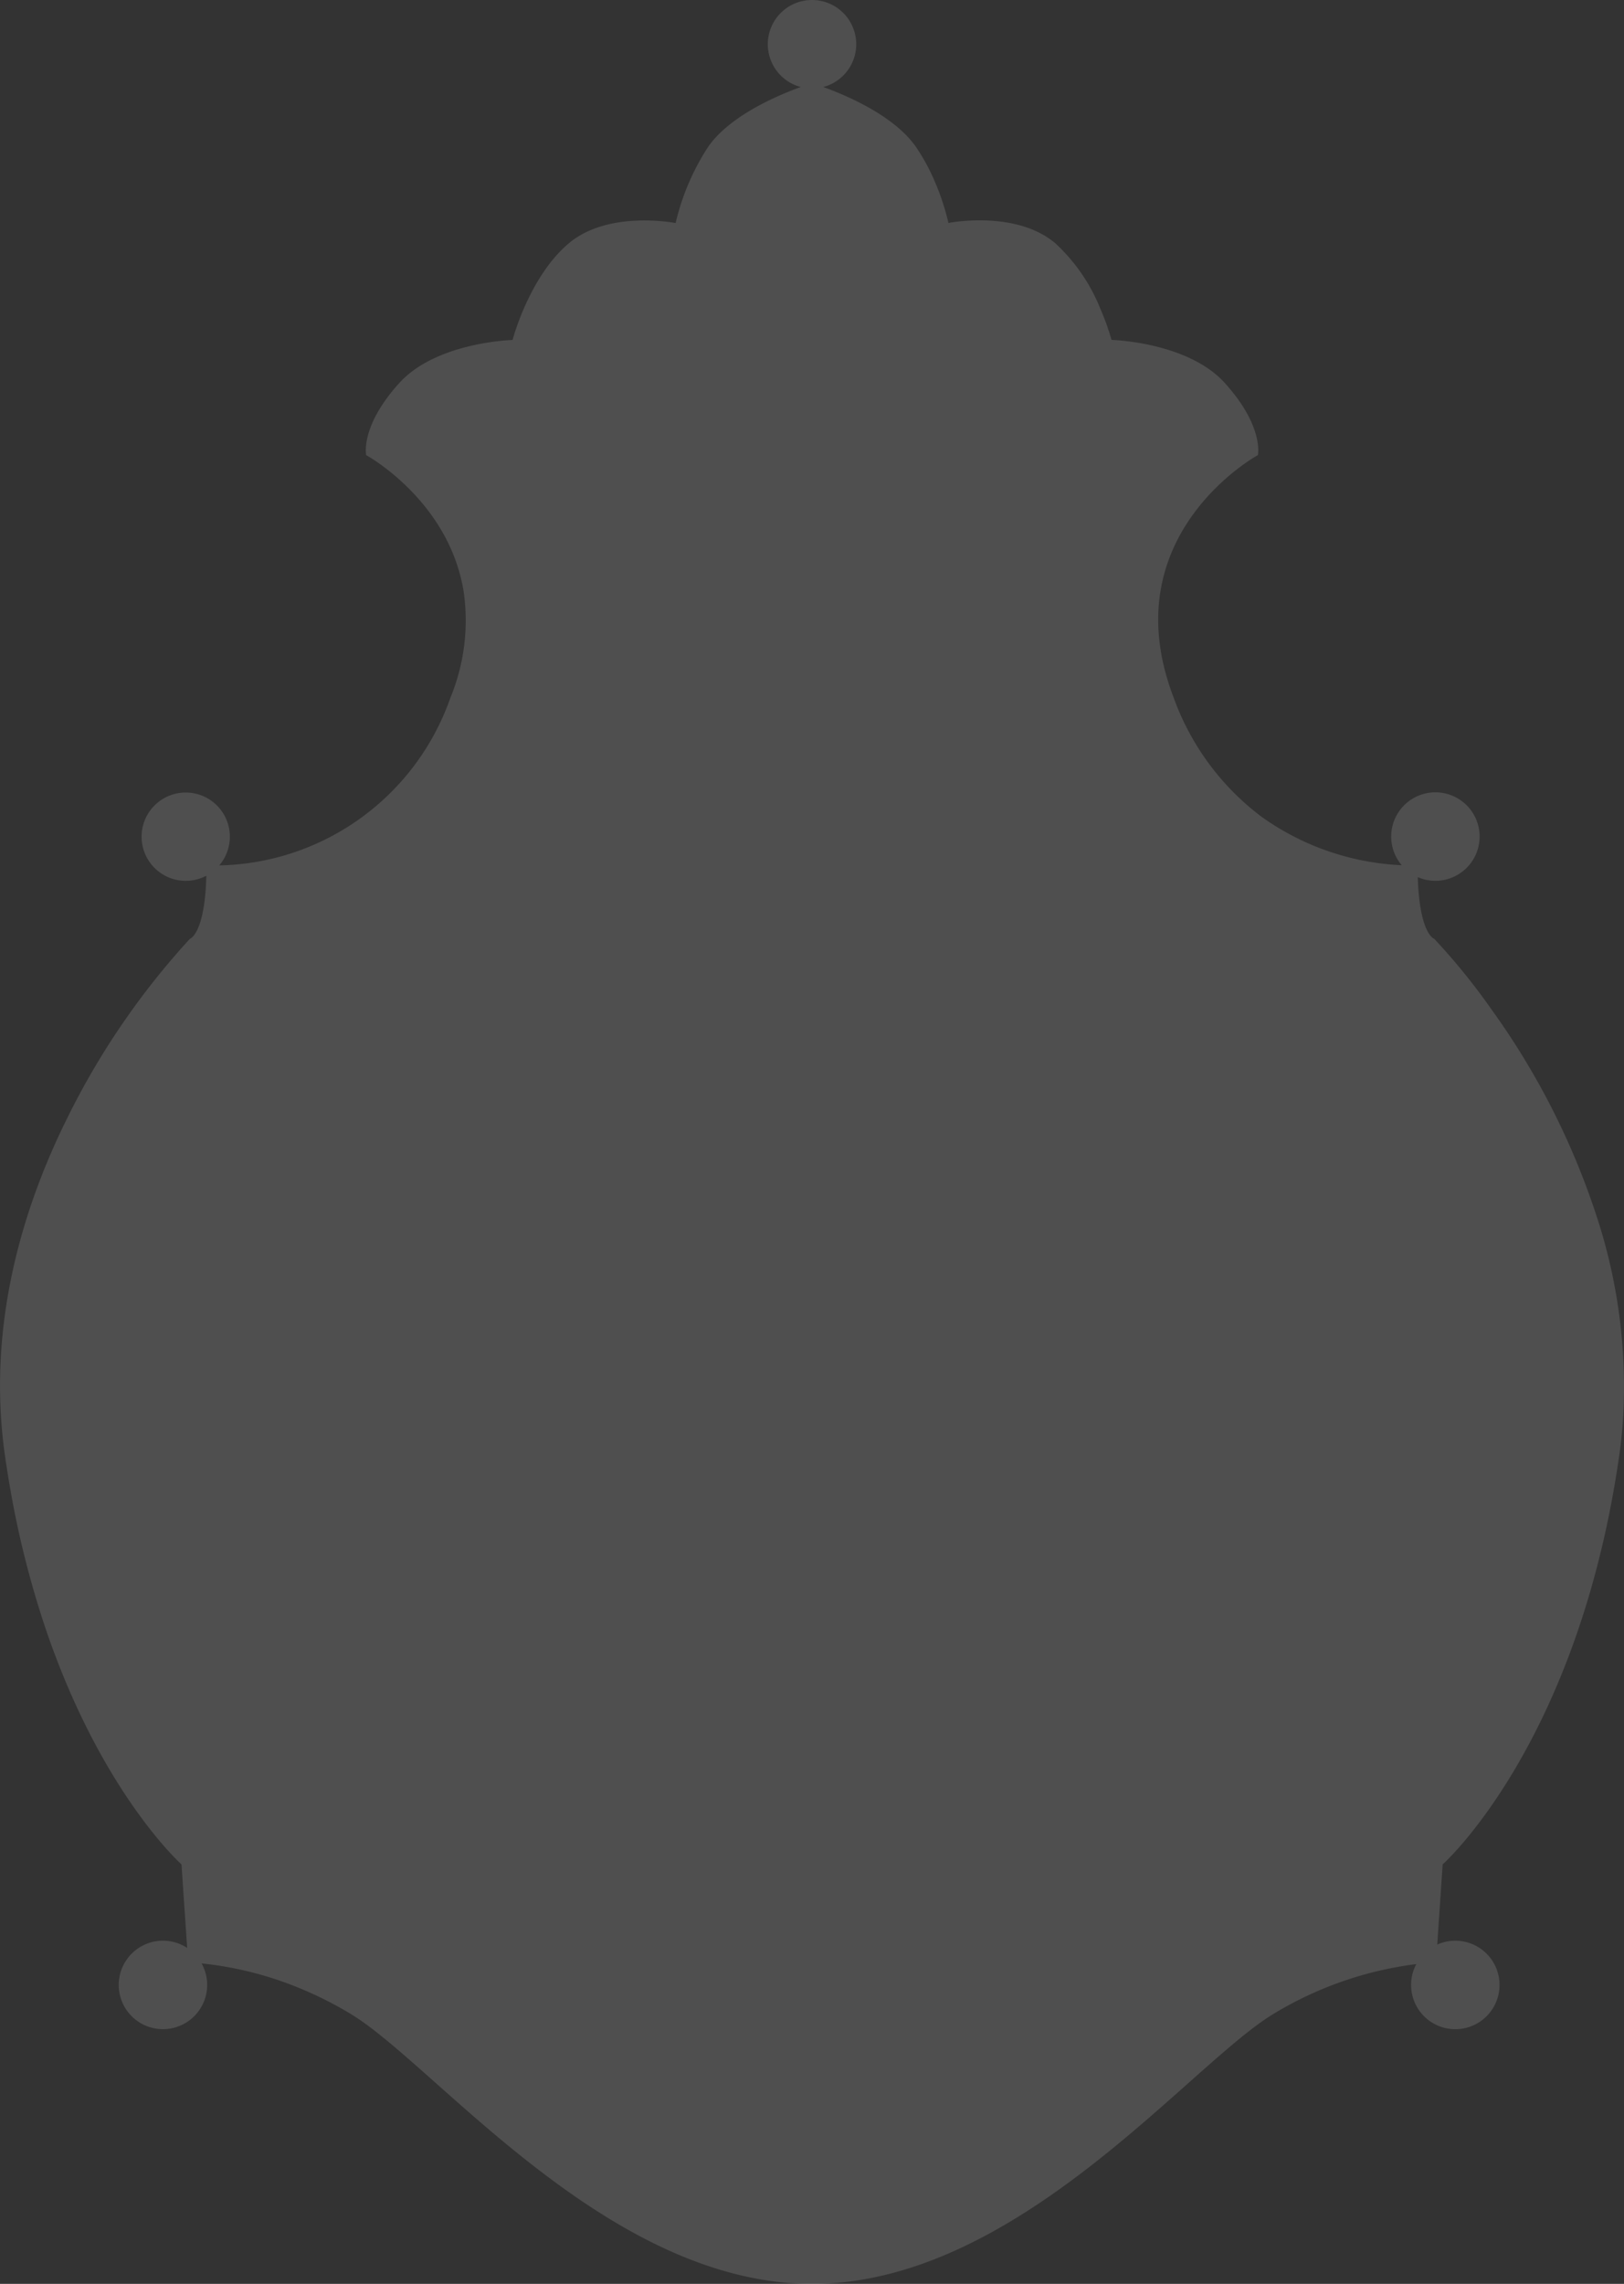 <svg xmlns="http://www.w3.org/2000/svg" width="110.192" height="154.878" viewBox="0 0 110.192 154.878">
  <rect x="0" y="0" width="110.192" height="154.878" fill="#333333" stroke="none"/>
  <path id="Tracé_3119" data-name="Tracé 3119" d="M158.507,199.187a50.966,50.966,0,0,0-7.322-14.663,43.688,43.688,0,0,0-3.912-4.827s-1-.3-1.117-4.184a3,3,0,1,0-1.09-.808,17.727,17.727,0,0,1-9.458-3.247,17.536,17.536,0,0,1-6.013-8.108c-4.244-11.038,5.713-16.458,5.713-16.458s.378-1.757-1.862-4.445c-.123-.149-.254-.3-.395-.457-2.53-2.778-7.677-2.909-7.677-2.909a16.2,16.2,0,0,0-.752-2.1,12.184,12.184,0,0,0-3.086-4.475c-2.709-2.257-7.225-1.355-7.225-1.355a16.825,16.825,0,0,0-1.065-3.122A13.227,13.227,0,0,0,112.108,126c-1.482-2.146-4.794-3.529-6.292-4.068a3,3,0,1,0-1.526,0c-1.5.539-4.81,1.922-6.292,4.068a16.183,16.183,0,0,0-2.2,5.158s-4.516-.9-7.225,1.355-3.838,6.573-3.838,6.573-5.146.131-7.677,2.909c-2.681,2.945-2.257,4.9-2.257,4.9s5.61,3.055,6.614,9.246a13.731,13.731,0,0,1-.9,7.211,16.97,16.97,0,0,1-15.683,11.365,2.994,2.994,0,1,0-.876.7c-.1,3.977-1.12,4.283-1.12,4.283a51.923,51.923,0,0,0-8.341,12.2c-3.043,6.141-5.462,14.145-4.19,22.932q.2,1.37.436,2.666A63.9,63.9,0,0,0,53.1,226.62c3.781,11.05,9.171,15.842,9.171,15.842l.224,3.3.161,2.364a3,3,0,1,0,.978,1.051,23.831,23.831,0,0,1,6.968,1.813,25,25,0,0,1,3.185,1.634c2.9,1.762,7.283,6.382,12.7,10.539,5.339,4.1,11.677,7.747,18.573,7.747,13.885,0,25.513-14.788,31.269-18.287a24.574,24.574,0,0,1,9.728-3.4,3,3,0,1,0,1.419-1.323l.368-5.436s9.144-8.127,11.966-27.629q.209-1.442.288-2.855A36.995,36.995,0,0,0,158.507,199.187Z" transform="translate(-49.956 -116.031)" fill="#fff" opacity="0.14"/>
</svg>
